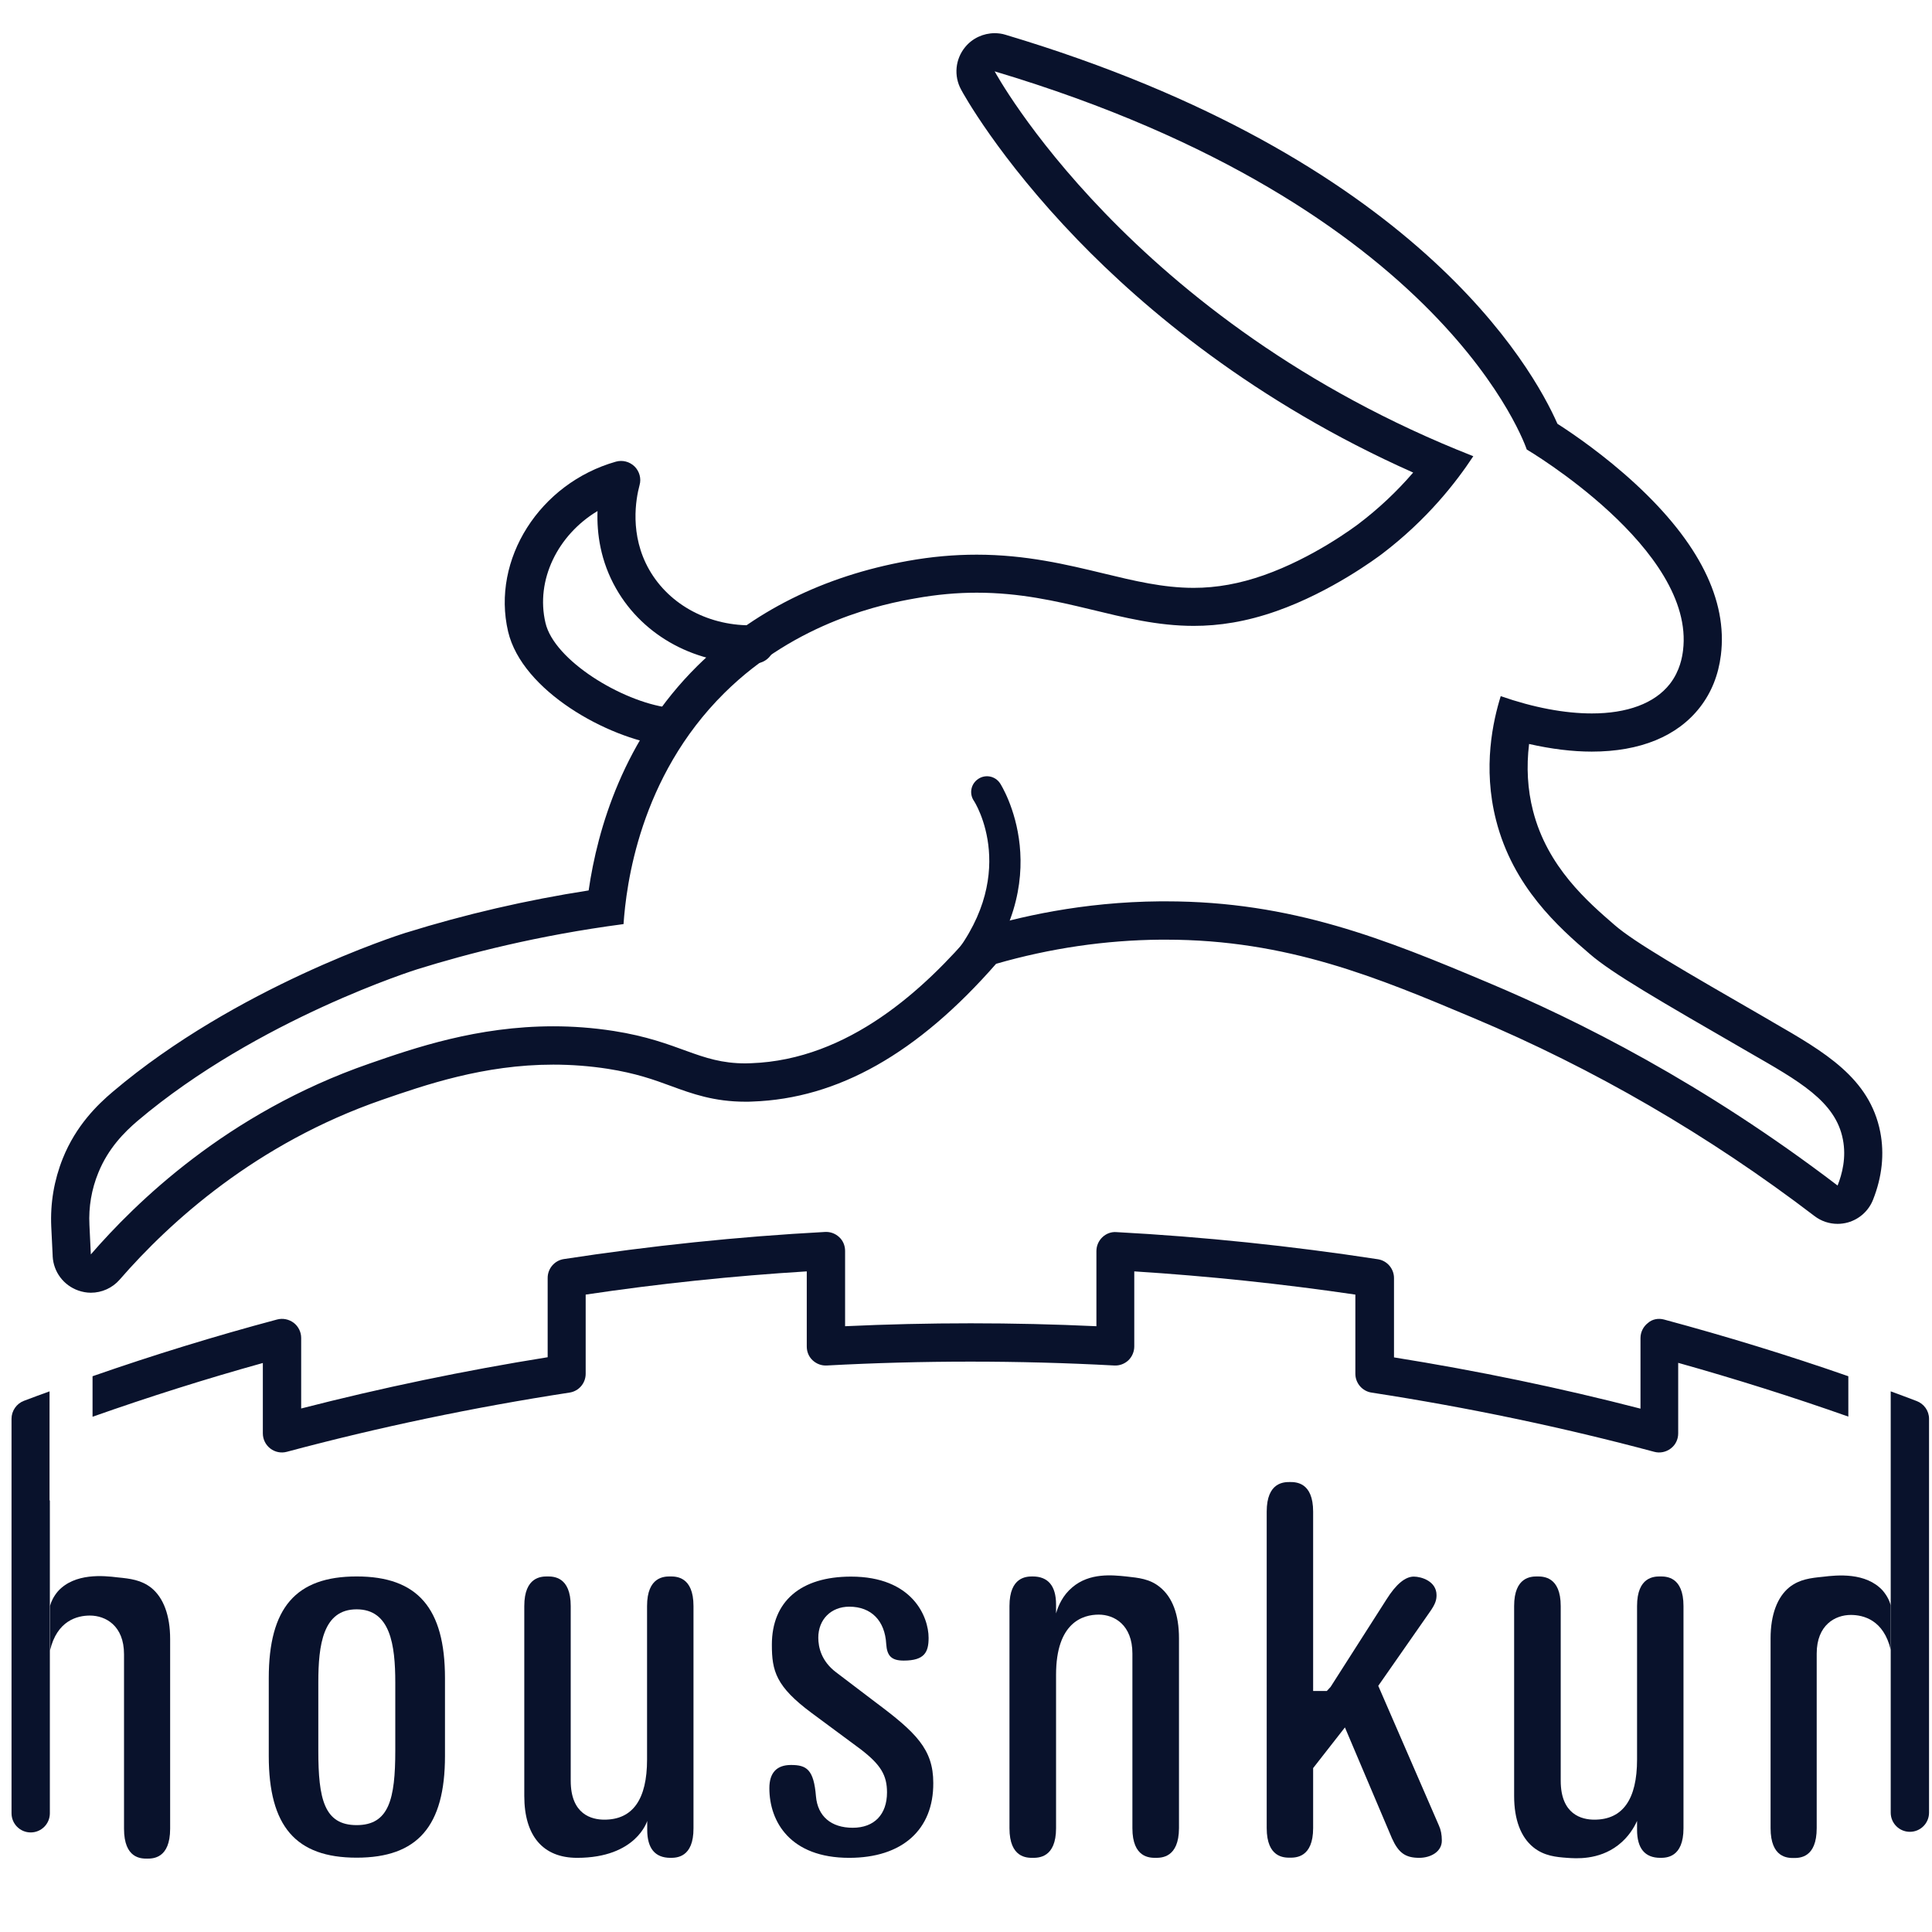<?xml version="1.0" encoding="utf-8"?>
<!-- Generator: Adobe Illustrator 24.3.0, SVG Export Plug-In . SVG Version: 6.00 Build 0)  -->
<svg version="1.1" id="Layer_1" xmlns="http://www.w3.org/2000/svg" xmlns:xlink="http://www.w3.org/1999/xlink" x="0px" y="0px"
	 viewBox="0 0 1240 1240" enable-background="new 0 0 1240 1240" xml:space="preserve">
<g>
	<path fill="#09122C" d="M109.2,1051.9v121.8c0,19.2-11.1,19.2-14.8,19.2c-3.8,0-14.8,0-14.8-19.2v-112c0-18.4-11.9-24.8-21.9-24.8
		c-8.1,0-21.1,3.2-25.6,22.4v-28.6c0.8-3,2.4-6.2,5.1-9.4c10.8-11.9,29.4-10,38.3-8.9c8.1,0.8,15.1,1.6,21.6,6.7
		C104.9,1025.4,109.2,1036.8,109.2,1051.9z"/>
	<path fill="#09122C" d="M1136.4,1051.5v121.8c0,19.2,11.1,19.2,14.8,19.2c3.8,0,14.8,0,14.8-19.2v-112c0-18.4,11.9-24.8,21.9-24.8
		c8.1,0,21.1,3.2,25.6,22.4v-28.6c-0.8-3-2.4-6.2-5.1-9.4c-10.8-11.9-29.4-10-38.3-8.9c-8.1,0.8-15.1,1.6-21.6,6.7
		C1140.7,1025,1136.4,1036.4,1136.4,1051.5z"/>
	<path fill="#09122C" d="M228.9,1011.8c-39.1,0-56.4,20.2-56.4,65.3v49.9c0,45.1,17.3,65.3,56.4,65.3c39.1,0,56.7-20.2,56.7-65.3
		v-49.9C285.6,1032.1,268,1011.8,228.9,1011.8z M253.7,1123.6c0,31-4,47.8-24.8,47.8s-24.6-16.7-24.6-47.8v-43.7
		c0-24.3,3-47,24.6-47c21.6,0,24.8,22.7,24.8,47V1123.6z"/>
	<path fill="#09122C" d="M430.3,1192.4c-9.9,0-14.9-6.1-14.9-18v-5.7c0,0-6.9,23.7-45,23.7c-21.9,0-33.9-14.1-33.9-39.7v-121.9
		c0-19,11.2-19,14.9-19s14.9,0,14.9,19v112.1c0,21.8,13.6,25,21.6,25c18.2,0,27.4-13,27.4-38.6v-98.5c0-19,11.2-19,14.9-19
		c3.7,0,14.9,0,14.9,19v142.6C445.2,1192.4,434,1192.4,430.3,1192.4z"/>
	<path fill="#09122C" d="M545,1192.4c-37.7,0-51.2-23.1-51.2-44.7c0-9.9,4.7-14.9,13.9-14.9c10,0,14.6,2.9,16,20.1
		c1.1,12.8,9.7,20.2,23.6,20.2c13.8,0,22-8.5,22-22.7c0-11.1-4.1-17.8-16.8-27.6l-31.6-23.4c-22.9-17-25.5-26.9-25.5-43.8
		c0-27.8,18.5-43.7,50.8-43.7c39.4,0,49.8,25.7,49.8,39.3c0,9.2-2.6,14.6-16,14.6c-7.7,0-10.7-2.9-11.2-10.6c-0.8-15-9.6-24-23.7-24
		c-11.7,0-19.9,8.2-19.9,19.9c0,6.2,2,15.1,11.4,22.2l25.4,19.3c25.8,19.3,37,30,37,51.7C599.2,1174.4,579,1192.4,545,1192.4z"/>
	<path fill="#09122C" d="M741.7,1192.4c-3.7,0-14.9,0-14.9-19v-112.1c0-18.5-11.7-25-21.6-25c-10.2,0-27.4,5-27.4,38.6v98.5
		c0,19-11.3,19-15,19c-3.7,0-14.9,0-14.9-19v-142.6c0-19,11.2-19,14.9-19c9.9,0,15,6.1,15,18v5.7c1.4-4.9,4.3-11.6,10.4-16.7
		c11.1-9.5,25.7-7.9,34.6-7c8,0.9,15.1,1.5,21.6,6.8c8.1,6.5,12.3,17.7,12.3,32.9v121.9C756.6,1192.4,745.4,1192.4,741.7,1192.4z"/>
	<path fill="#09122C" d="M910.9,1192.4c-8.9,0-13.3-3.2-17.5-12.5l-30.2-71.2l-20.4,26.1v38.5c0,19-11.2,19-14.9,19
		c-3.7,0-14.9,0-14.9-19V970.2c0-19,11.2-19,14.9-19c3.7,0,14.9,0,14.9,19v115.1h8.8l2.4-2.6l35.9-56.2c6.1-9.7,12-14.6,17.5-14.6
		c4.8,0,14.6,2.9,14.6,11.9c0,3.1-0.7,5.7-4.4,10.9l-33,47.3l38.9,89.6c1.3,2.8,1.9,6,1.9,9.6
		C925.5,1188.5,918.2,1192.4,910.9,1192.4z"/>
	<path fill="#09122C" d="M1065.6,1192.4c-9.9,0-14.9-6.1-14.9-18v-5.7c-1.7,3.8-5.3,10.3-12.2,15.6c-12.6,9.7-27.2,8.5-32.8,8.1
		c-6.6-0.5-14.6-1.1-21.6-6.8c-8-6.5-12.3-17.7-12.3-32.9v-121.9c0-19,11.2-19,14.9-19c3.7,0,15,0,15,19v112.1
		c0,21.8,13.6,25,21.6,25c18.2,0,27.4-13,27.4-38.6v-98.5c0-19,11.2-19,14.9-19c3.7,0,14.9,0,14.9,19v142.6
		C1080.5,1192.4,1069.3,1192.4,1065.6,1192.4z"/>
	<g>
		<g>
			<g>
				<path fill="#09122C" d="M638.4,45.8c290.2,86.7,341.5,242.7,341.5,242.7s108.4,63.9,100.3,129c-0.5,4-1.9,13-8.4,21.4
					c-9.9,12.7-27.7,19-50.1,19c-17.3,0-37.3-3.7-58.5-11.1c-4.9,15.8-11.7,45.5-3,79.6c10.9,42.8,40.1,68.7,60.3,86
					c14.4,12.4,43.7,29.3,102.2,63.1c31.8,18.3,55.4,31.3,60.1,55.8c2.3,11.7-0.5,22.3-3.4,29.6c-86.3-65.8-166.2-105.8-224.2-130.2
					c-66-27.8-125.8-52.2-206.9-52.2c-1.2,0-2.4,0-3.7,0c-50,0.4-91.2,10-119.2,18.6c-31.8,37.5-80.6,83.1-143.4,85.3
					c-1.2,0-2.4,0.1-3.5,0.1c-30.2,0-42-14.1-84.6-20.8c-13.5-2.1-26.4-3-38.8-3c-48.8,0-89.1,13.9-117.9,23.9
					c-91.9,31.8-150.5,89.8-178.9,122.5c-0.3-6.3-0.6-12.6-0.9-18.9c-0.6-11.6,1.4-23,5.7-33.5c6.4-15.8,16.8-26.1,25.2-33.3
					c77.4-65.5,179.8-97.4,179.8-97.4c31.9-9.9,76.7-21.6,132.1-28.9c1.7-24.6,10-94.2,64.8-148.4c46.8-46.3,103.4-57.3,122.1-60.6
					c14.3-2.6,27.5-3.7,39.8-3.7c55.1,0,92.5,21.3,139.3,21.3c16.2,0,33.5-2.6,53.1-9.5c35.3-12.4,64.5-34.3,67.6-36.6
					c29.1-22.1,47.7-46.1,58.7-62.8C724.8,206.1,638.4,45.8,638.4,45.8 M638.4,21.3c-7.2,0-14.3,3.2-19,9
					c-6.3,7.7-7.3,18.4-2.6,27.1c0.9,1.8,23.8,43.7,74.7,96.4c42.6,44.1,113.4,104.1,215.5,149.5c-10.5,12.2-22.2,23.2-35,32.9
					c-2.9,2.2-29.3,21.9-60.9,33c-15.4,5.4-30.1,8.1-45,8.1c-19.5,0-38.2-4.5-58-9.3c-23.3-5.6-49.6-12-81.2-12
					c-14.7,0-29.1,1.3-44.2,4c-54.3,9.8-99.7,32.5-135,67.3c-47.6,47.1-64.2,104.9-69.9,144.2c-39.9,6.2-79.2,15.3-117.1,27.1
					c0,0-0.1,0-0.1,0c-5.1,1.6-108.9,34.9-188.2,102.1c-9.7,8.2-23.6,21.6-32.1,42.8c-5.6,14-8.1,28.7-7.4,43.9l0.9,18.5l0,0.4
					c0.5,10,7,18.7,16.5,22c2.6,0.9,5.3,1.4,8,1.4c7,0,13.8-3,18.5-8.4c32.3-37.2,87.8-87.5,168.4-115.4
					c27.5-9.5,65.2-22.6,109.9-22.6c11.7,0,23.5,0.9,35.1,2.7c17.8,2.8,29.3,6.9,40.4,11c13.6,5,27.7,10.1,47.9,10.1
					c1.4,0,2.9,0,4.4-0.1c54.8-1.9,106-30.8,156.4-88.4c34.7-10,70.2-15.2,105.6-15.5c1.1,0,2.2,0,3.4,0c78,0,136,24.4,197.5,50.3
					c77,32.4,150.7,75.1,218.8,127.1c4.3,3.3,9.5,5,14.8,5c2.2,0,4.4-0.3,6.6-0.9c7.4-2.1,13.4-7.5,16.2-14.7
					c5.8-14.7,7.3-29.3,4.6-43.3c-6.8-34.7-35.7-51.4-69.2-70.7l-2.7-1.6c-55.3-31.9-85.8-49.5-98.5-60.5
					c-17.2-14.9-43.3-37.3-52.5-73.5c-3.5-13.6-4.3-28.1-2.5-42.8c14.1,3.2,27.7,4.9,40.2,4.9c31,0,55-9.8,69.5-28.5
					c7.3-9.4,11.8-20.6,13.4-33.4c4.4-35.3-14.1-72.3-54.8-109.9c-19.6-18.1-39.6-31.9-50.1-38.6c-15.9-36.1-91.3-171.1-354.3-249.7
					C643.1,21.6,640.7,21.3,638.4,21.3L638.4,21.3z"/>
			</g>
			<g>
				<path fill="#09122C" d="M614.5,636.5c-2.4,0-4.7-0.8-6.6-2.5c-4.2-3.7-4.7-10.1-1-14.3c49.5-56.9,18.5-105.4,18.1-105.8
					c-3.1-4.7-1.8-10.9,2.9-14c4.7-3.1,10.9-1.8,14,2.9c0.4,0.6,39.7,61.9-19.7,130.3C620.1,635.4,617.3,636.5,614.5,636.5z"/>
			</g>
			<g>
				<path fill="#09122C" d="M427.2,478.5c-0.5,0-1.1,0-1.6-0.1c-35.5-4.7-90.5-34.8-99.5-73.1c-10.8-46.2,20.2-95.1,69.2-109
					c4.3-1.2,8.8,0,12,3.1c3.1,3.1,4.4,7.7,3.2,11.9c-2.4,8.9-6.6,32,6.2,54.4c13.1,22.9,39,36.5,67.5,35.6
					c6.7-0.2,12.4,5.1,12.7,11.8c0.2,6.8-5.1,12.4-11.8,12.7c-37.7,1.2-72-17.1-89.6-47.9c-10.2-17.8-12.5-35.7-12-49.9
					c-25.5,15.3-39.9,44.3-33.4,71.8c5.6,24,48.8,50.4,78.9,54.4c6.7,0.9,11.4,7.1,10.5,13.8C438.5,474,433.2,478.5,427.2,478.5z"/>
			</g>
		</g>
	</g>
	<g>
		<path fill="#09122C" d="M31.8,963H32v200.8c0,6.8-5.5,12.3-12.3,12.3c-6.8,0-12.3-5.5-12.3-12.3V910.6c0-5.1,3.2-9.7,7.9-11.5
			c5.5-2.1,11-4.1,16.5-6.1V963z"/>
		<path fill="#09122C" d="M1068,846.9c39.7,10.7,79.3,22.8,118.3,36.4v25.9c-36-12.7-72.5-24.2-109.2-34.5V920
			c0,3.8-1.7,7.4-4.8,9.7c-3,2.3-7,3.1-10.6,2.1c-58.6-15.7-119.7-28.5-181.4-38c-6-0.9-10.4-6.1-10.4-12.1v-50.8
			c-47-6.9-94.6-11.9-141.9-14.9v48.2c0,3.3-1.4,6.6-3.8,8.9c-2.5,2.3-5.7,3.5-9.1,3.3c-61.2-3.3-123.3-3.3-184.4,0
			c-3.4,0.2-6.6-1-9.1-3.3c-2.5-2.3-3.8-5.5-3.8-8.9V816c-47.3,2.9-95,7.9-141.9,14.9v50.8c0,6.1-4.4,11.2-10.4,12.1
			c-61.8,9.5-122.8,22.3-181.4,38c-3.7,1-7.6,0.2-10.6-2.1c-3-2.3-4.8-5.9-4.8-9.7v-45.2c-36.7,10.2-73.3,21.8-109.3,34.5v-26
			c39-13.6,78.7-25.8,118.4-36.4c3.7-1,7.6-0.2,10.7,2.1c3,2.3,4.8,5.9,4.8,9.7v45.3c51.4-13.2,104.5-24.3,158.2-32.9v-50.9
			c0-6,4.4-11.2,10.4-12.1c55.4-8.5,111.7-14.4,167.6-17.4c3.4-0.2,6.6,1,9.1,3.3c2.5,2.3,3.8,5.5,3.8,8.9v48.3
			c53.6-2.5,107.7-2.5,161.3,0V803c0-3.4,1.4-6.6,3.8-8.9c2.4-2.3,5.7-3.6,9.1-3.3c55.9,3,112.3,8.9,167.7,17.4
			c6,0.9,10.4,6.1,10.4,12.1v50.9c53.7,8.6,106.8,19.6,158.2,32.9v-45.3c0-3.8,1.8-7.4,4.8-9.7
			C1060.4,846.7,1064.3,845.9,1068,846.9z"/>
		<path fill="#09122C" d="M1238.1,910.6v252.8c0,6.8-5.5,12.3-12.3,12.3s-12.3-5.5-12.3-12.3V919.1h0V893c5.5,2,11.1,4.1,16.6,6.2
			C1234.9,901,1238.1,905.5,1238.1,910.6z"/>
	</g>
</g>
</svg>

